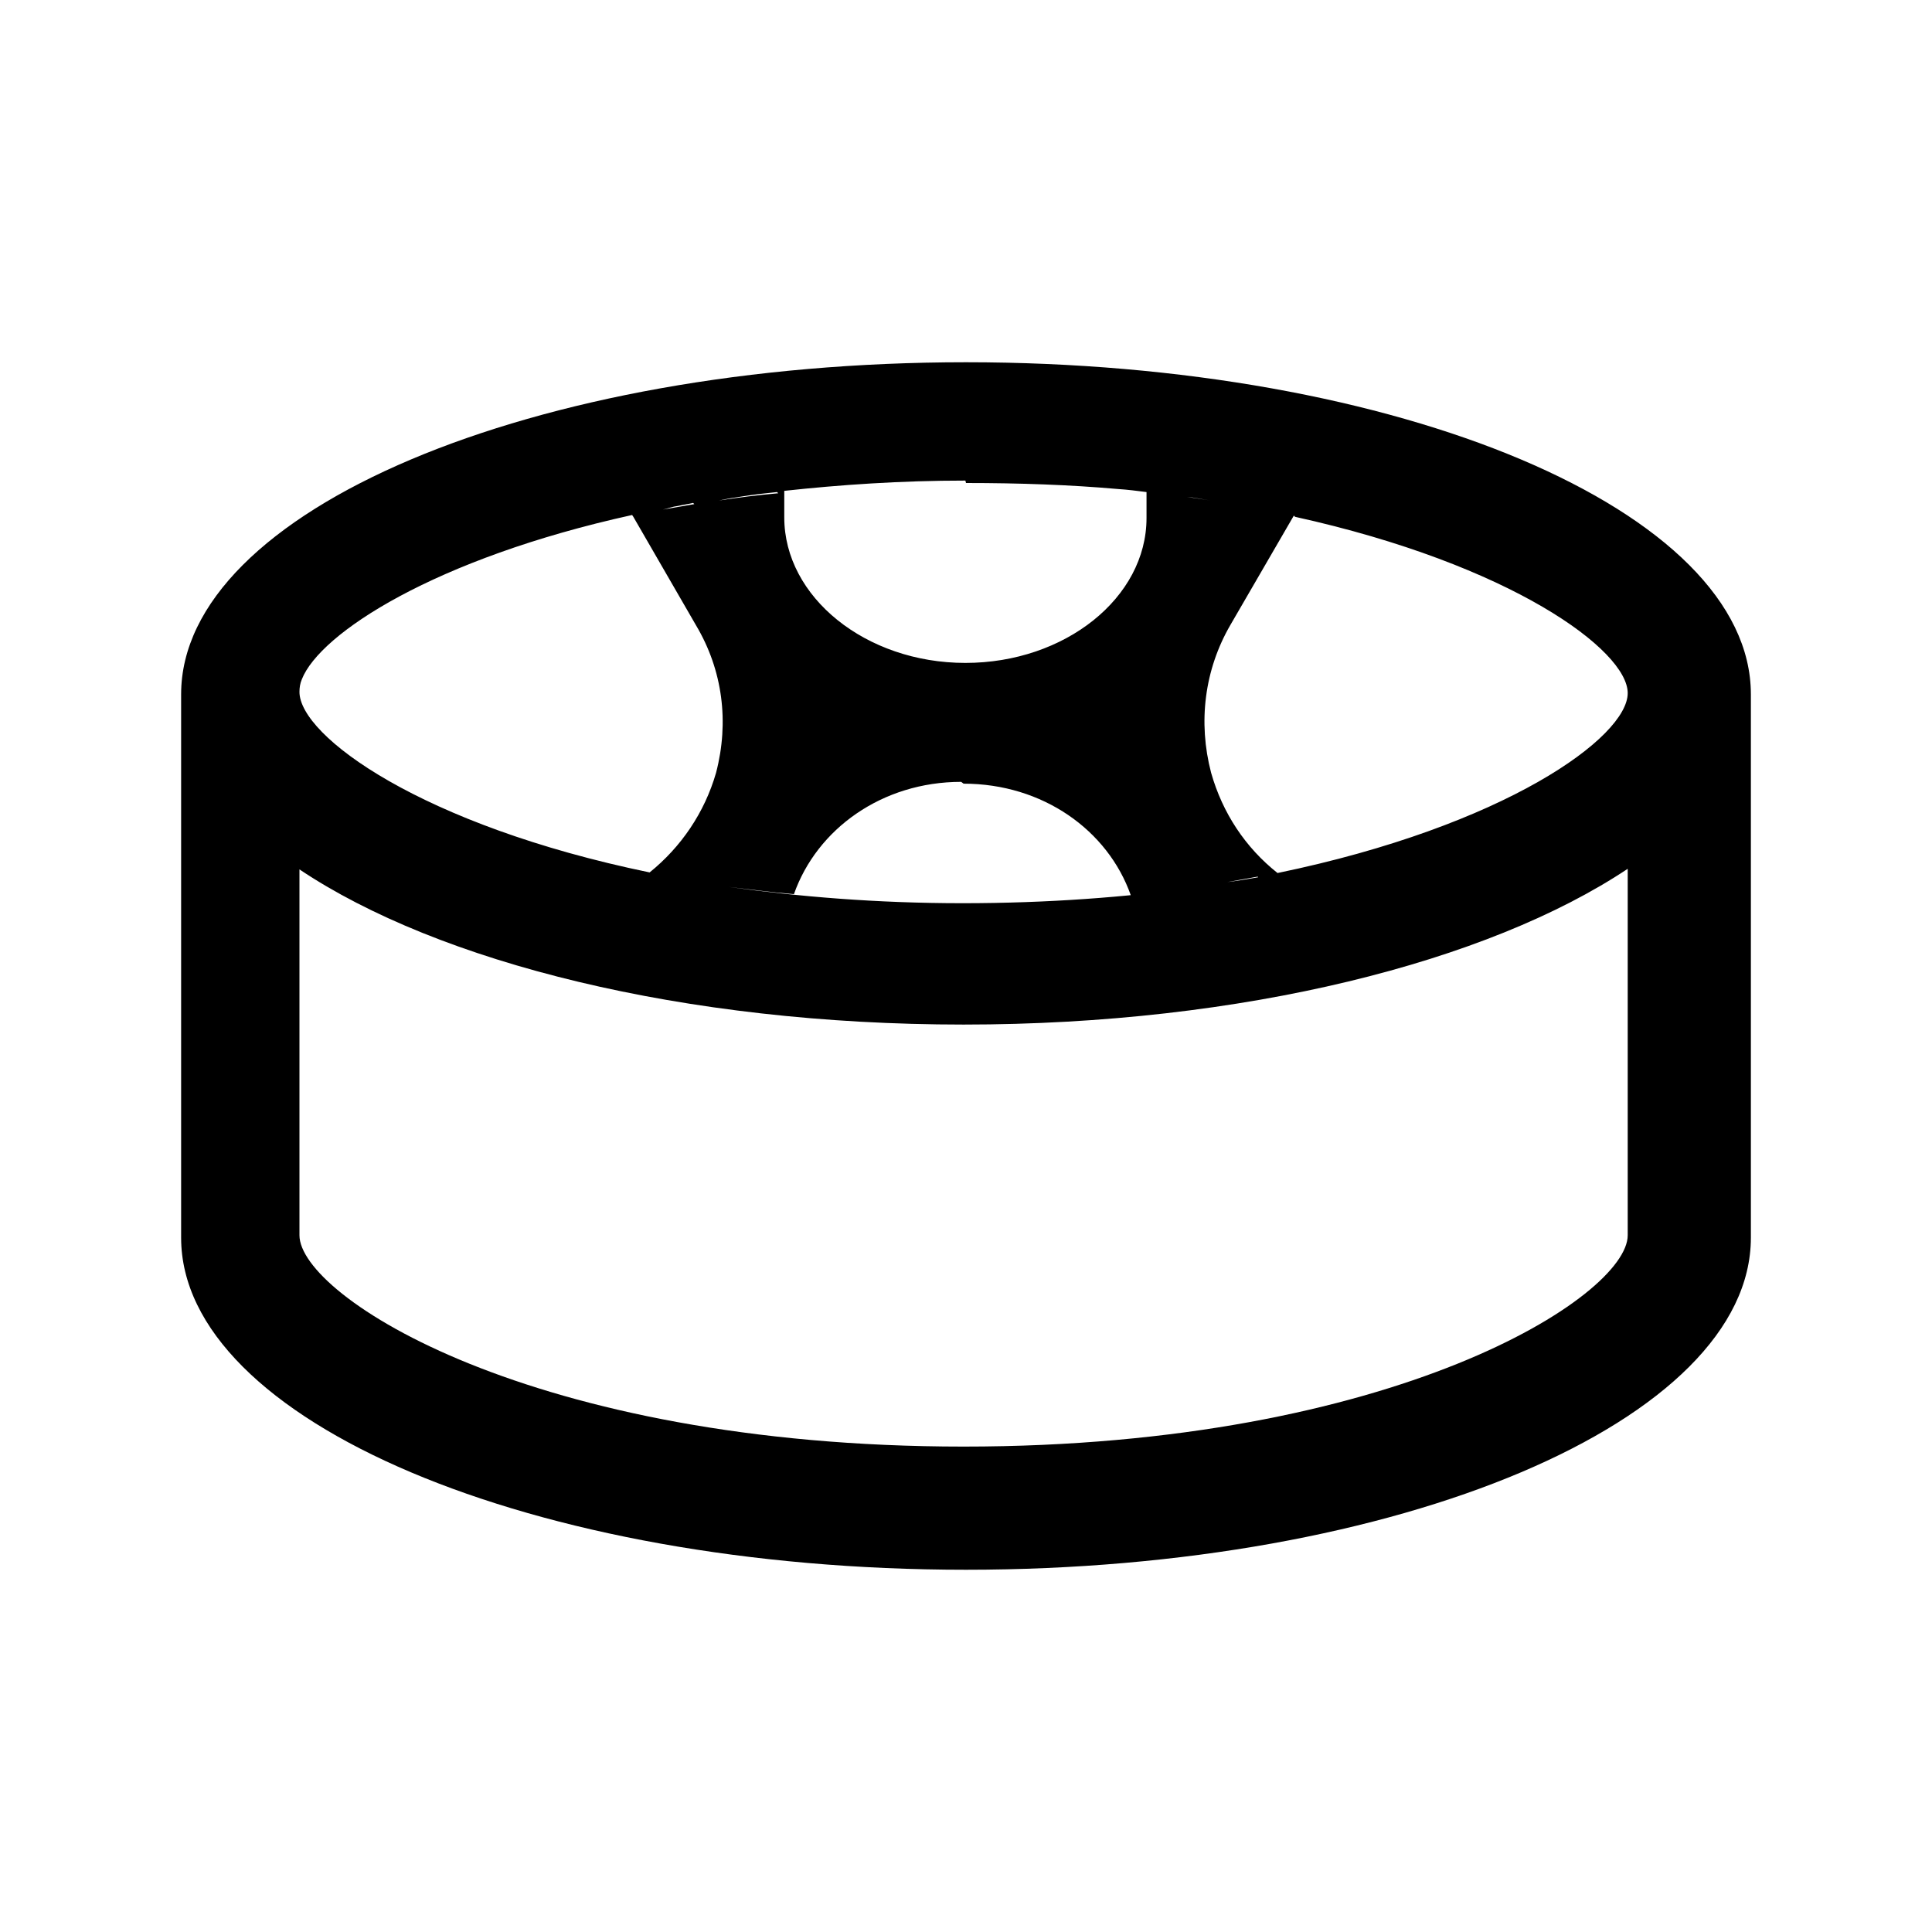 <svg viewBox="0 0 32 32" xmlns="http://www.w3.org/2000/svg"><path d="M16 6C8.82 6 3 8.46 3 11.5v9C3 23.53 8.82 26 16 26c7.18 0 13-2.47 13-5.5v-9C29 8.46 23.18 6 16 6Zm0 2c.89 0 1.73.03 2.52.1 .16.01.31.03.47.05v.43c0 1.32-1.35 2.4-3 2.4s-3-1.09-3-2.41v-.44c.92-.1 1.92-.17 3-.17Zm-3.11.17c-.34.03-.66.07-.98.12 .13-.03.26-.05.4-.07 .18-.03.37-.05.56-.07Zm6.2 0c.18.02.38.03.56.06 .14.01.26.04.4.06 -.32-.05-.64-.1-.98-.13Zm-7.59.18c-.18.03-.35.06-.52.09 .09-.02.16-.05.25-.06 .08-.02.17-.03.25-.05Zm8.95 0c.08.01.17.02.25.04 .09.01.16.04.25.05 -.17-.04-.34-.07-.52-.1Zm-9.96.21l1.04 1.8c.44.74.55 1.6.33 2.44 -.19.66-.58 1.23-1.1 1.65 -3.78-.78-5.8-2.26-5.8-2.99 0-.07.01-.14.04-.21 .3-.76 2.2-2 5.47-2.72Zm10.96 0c3.58.79 5.51 2.21 5.51 2.92 0 .73-2.03 2.2-5.8 2.98 -.53-.42-.91-.99-1.1-1.66 -.22-.84-.11-1.71.32-2.45l1.05-1.81Zm-5.49 4.42c1.31 0 2.39.77 2.77 1.85 .37-.04.73-.08 1.08-.13 -1.16.16-2.45.26-3.87.26 -1.43 0-2.72-.11-3.87-.27 .35.04.71.09 1.08.12 .38-1.08 1.46-1.86 2.77-1.86Zm-11 1.42c2.3 1.54 6.36 2.57 11 2.57 4.63 0 8.69-1.04 11-2.58v6.07c0 1.01-3.86 3.5-11 3.5 -7.15 0-11-2.49-11-3.5v-6.08Zm6.11.13c.16.03.33.06.5.08 -.18-.03-.34-.06-.51-.09Zm9.77 0c-.17.03-.34.06-.51.08 .17-.03.34-.06.5-.09Z"/></svg>